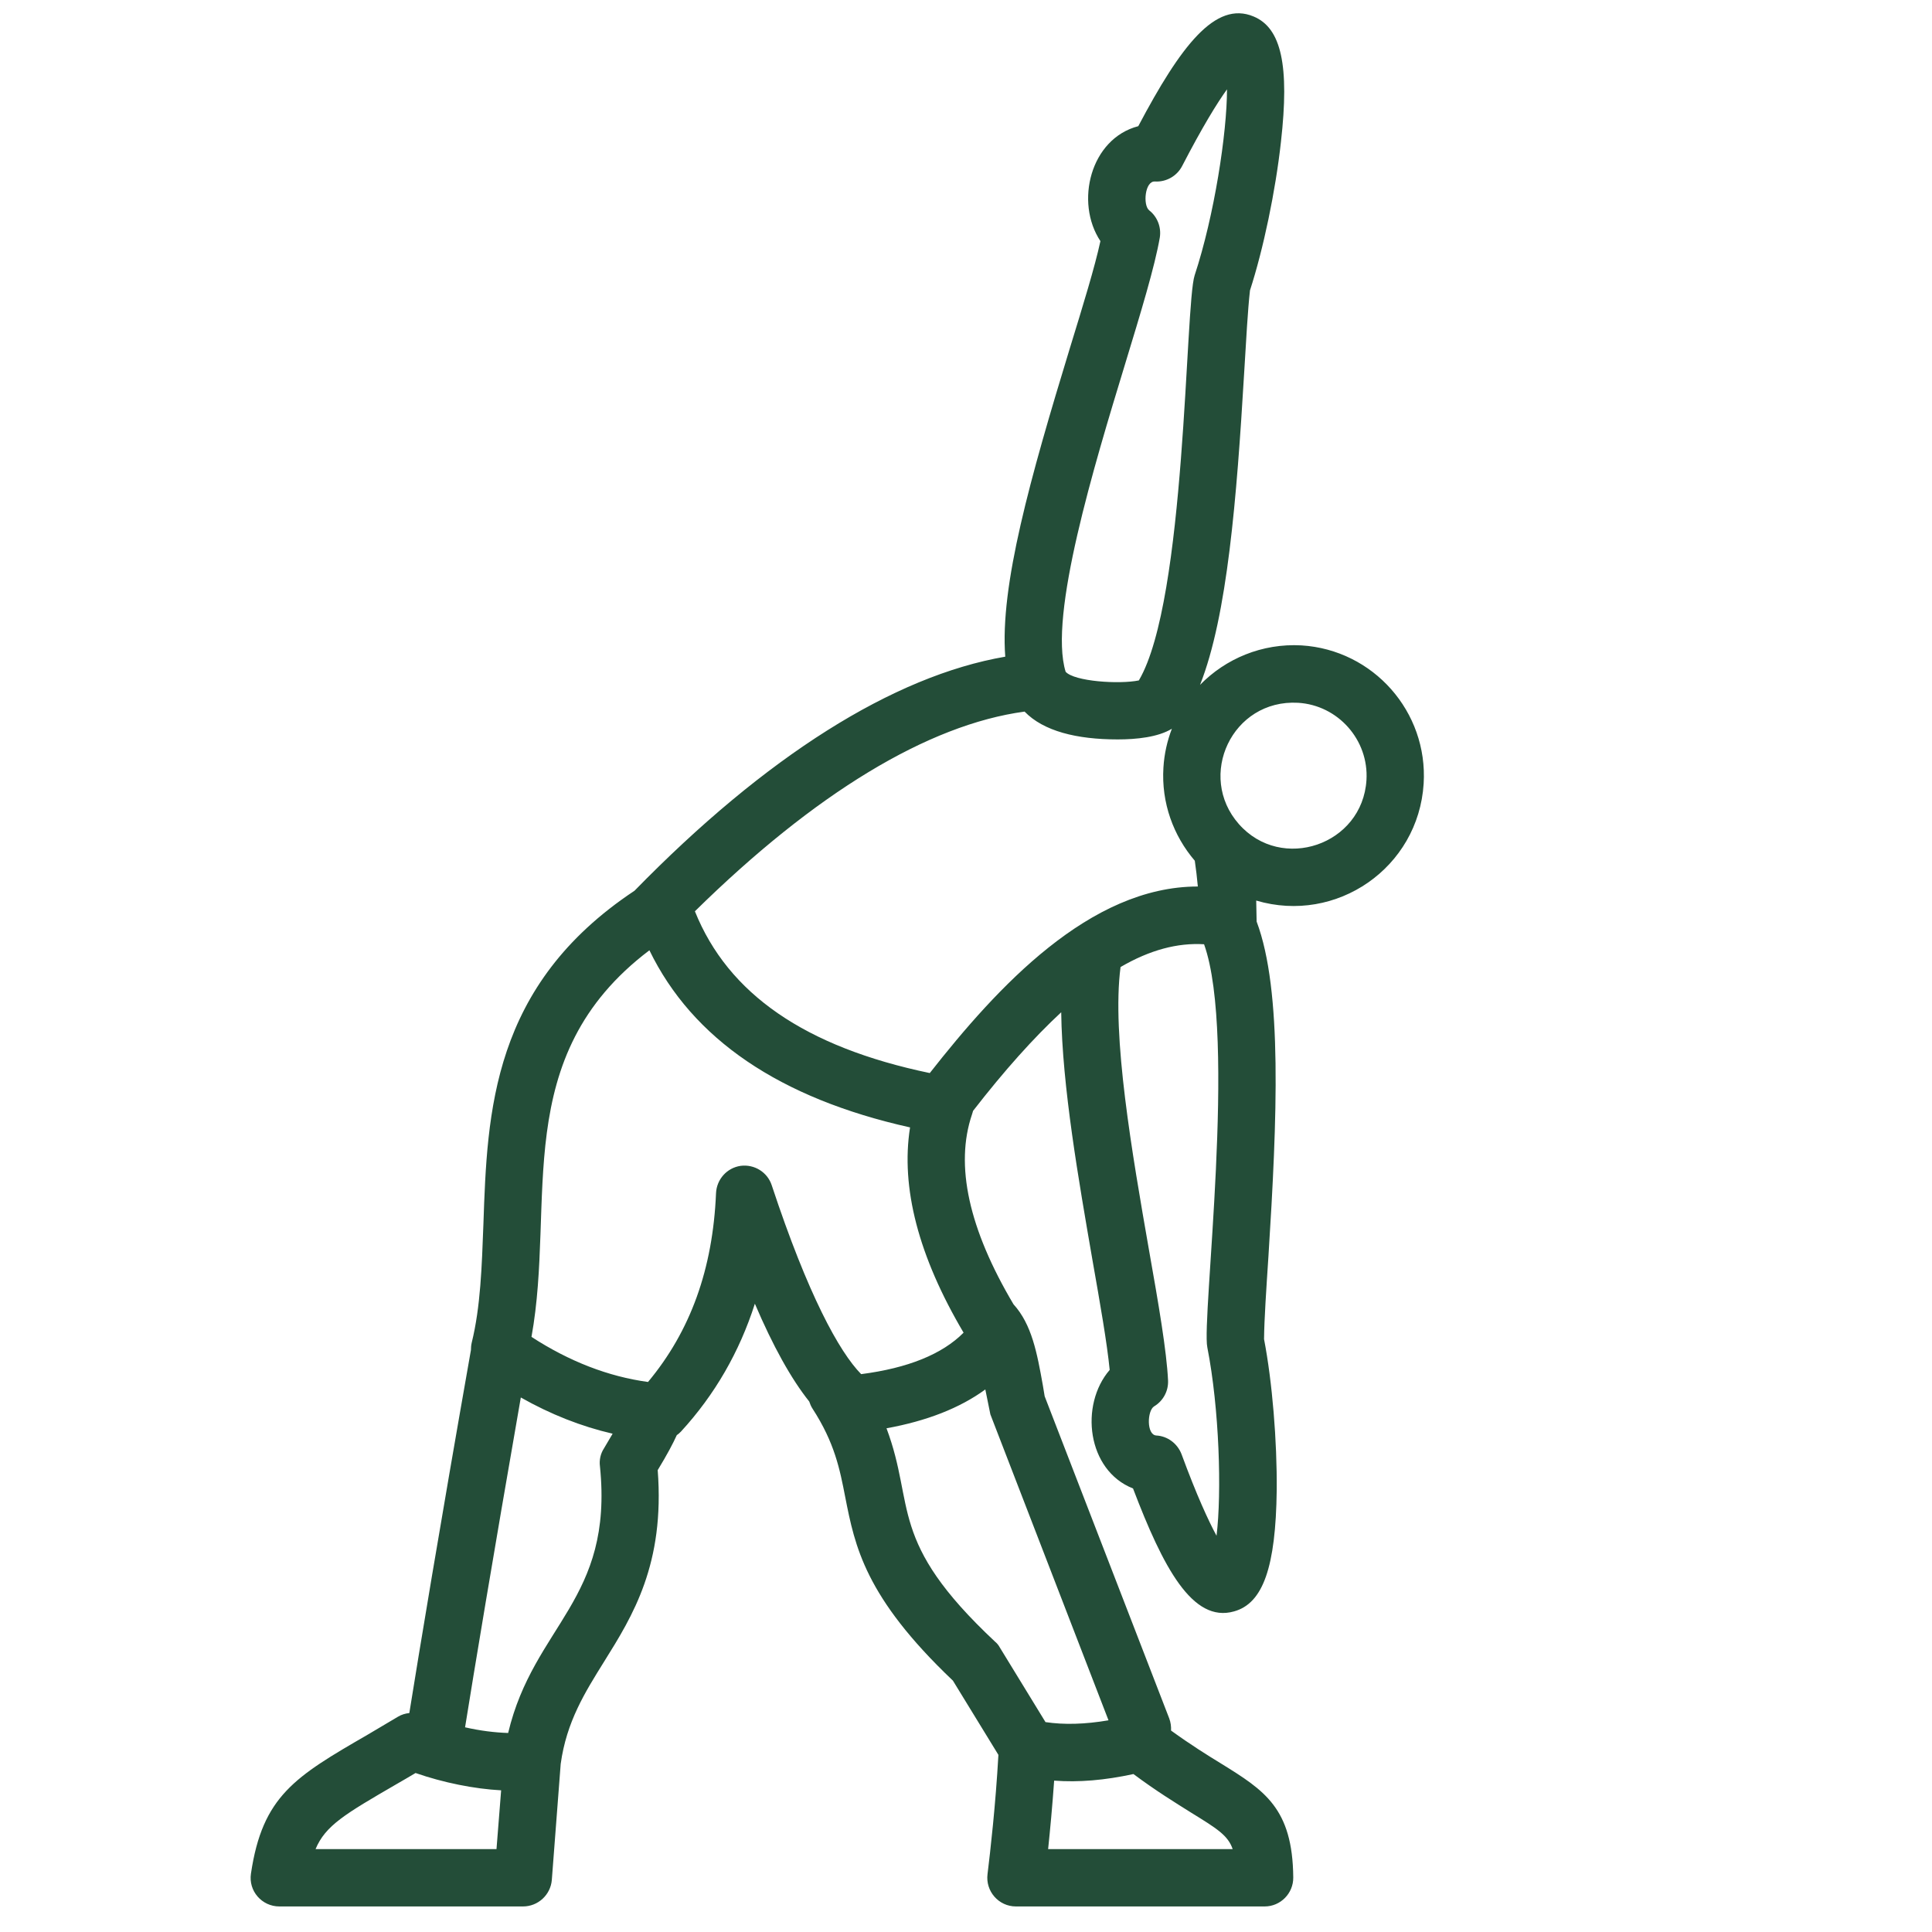 <svg xmlns="http://www.w3.org/2000/svg" xmlns:xlink="http://www.w3.org/1999/xlink" width="50" zoomAndPan="magnify" viewBox="0 0 37.5 37.5" height="50" preserveAspectRatio="xMidYMid meet" version="1.2"><defs><clipPath id="fb8db7b417"><path d="M 4.824 0 L 27.766 0 L 27.766 37.008 L 4.824 37.008 Z M 4.824 0 "/></clipPath></defs><g id="d85ad7accd"><g clip-rule="nonzero" clip-path="url(#fb8db7b417)"><path style=" stroke:none;fill-rule:evenodd;fill:#234d38;fill-opacity:1;" d="M 26.523 15.141 C 26.445 16.402 24.875 16.934 24.047 15.996 C 23.223 15.062 23.914 13.57 25.195 13.641 C 25.973 13.688 26.57 14.363 26.523 15.141 Z M 23.613 29.809 C 23.457 29.52 23.23 29.031 22.934 28.227 C 22.855 28.02 22.664 27.875 22.445 27.863 C 22.25 27.852 22.266 27.379 22.402 27.297 C 22.578 27.191 22.68 27 22.672 26.797 C 22.645 26.227 22.488 25.312 22.301 24.258 C 21.977 22.402 21.574 20.098 21.75 18.77 C 22.32 18.438 22.855 18.297 23.371 18.328 C 24.012 20.121 23.32 25.602 23.434 26.152 C 23.668 27.344 23.715 28.973 23.613 29.809 Z M 18.047 20.828 C 19.359 19.156 21.152 17.207 23.25 17.207 C 23.234 17.035 23.215 16.871 23.191 16.707 C 22.777 16.223 22.539 15.586 22.582 14.898 C 22.598 14.633 22.656 14.379 22.746 14.145 C 22.477 14.309 22.059 14.352 21.695 14.352 C 20.895 14.352 20.254 14.191 19.887 13.812 C 18.012 14.066 15.816 15.398 13.488 17.688 C 14.133 19.293 15.629 20.324 18.047 20.828 Z M 21.516 33.391 C 21.062 33.469 20.652 33.48 20.293 33.426 L 19.406 31.977 C 19.383 31.934 19.352 31.895 19.312 31.863 C 17.219 29.902 17.777 29.242 17.207 27.723 C 17.984 27.582 18.629 27.332 19.125 26.969 L 19.223 27.453 Z M 23.926 35.891 L 20.344 35.891 C 20.383 35.516 20.426 35.059 20.461 34.562 C 20.934 34.598 21.445 34.555 22 34.434 C 22.445 34.766 22.816 34.992 23.121 35.184 C 23.621 35.492 23.836 35.625 23.926 35.891 Z M 14.375 22.629 C 14.109 22.668 13.91 22.891 13.898 23.16 C 13.836 24.633 13.402 25.836 12.578 26.824 C 11.809 26.719 11.051 26.426 10.316 25.949 C 10.793 23.324 9.871 20.512 12.605 18.445 C 13.441 20.168 15.137 21.32 17.664 21.883 C 17.48 23.051 17.828 24.387 18.703 25.867 C 18.289 26.285 17.621 26.555 16.715 26.672 C 16.289 26.238 15.684 25.137 14.98 23.008 C 14.898 22.754 14.645 22.594 14.375 22.629 Z M 11.723 28.113 C 11.656 28.215 11.629 28.34 11.645 28.461 C 11.91 31.062 10.363 31.539 9.863 33.637 C 9.605 33.629 9.32 33.594 9.027 33.527 C 9.203 32.43 9.555 30.301 10.109 27.125 C 10.688 27.453 11.285 27.688 11.891 27.828 C 11.844 27.91 11.789 28.004 11.723 28.113 Z M 9.637 35.891 L 6.125 35.891 C 6.316 35.434 6.695 35.211 7.691 34.633 C 7.809 34.566 7.934 34.492 8.066 34.414 C 8.605 34.602 9.211 34.723 9.727 34.75 Z M 21.832 7.086 C 22.145 6.059 22.414 5.176 22.512 4.609 C 22.543 4.41 22.465 4.207 22.305 4.082 C 22.18 3.98 22.223 3.508 22.418 3.523 C 22.637 3.535 22.844 3.418 22.945 3.223 C 23.34 2.461 23.621 2.004 23.816 1.734 C 23.816 2.578 23.57 4.188 23.188 5.344 C 23 5.914 23.027 11.645 22.105 13.207 C 21.723 13.285 20.852 13.227 20.684 13.039 C 20.348 11.953 21.242 9.023 21.832 7.086 Z M 25.262 12.527 C 24.496 12.484 23.789 12.785 23.293 13.293 C 23.824 11.949 24.004 9.672 24.148 7.254 C 24.188 6.594 24.219 6.02 24.262 5.637 C 24.523 4.832 24.758 3.707 24.863 2.754 C 25.031 1.273 24.871 0.543 24.332 0.32 C 23.59 0.008 22.918 0.891 22.094 2.449 C 21.164 2.691 20.859 3.926 21.359 4.68 C 21.25 5.184 21.023 5.922 20.766 6.758 C 19.996 9.281 19.406 11.371 19.512 12.746 C 17.336 13.121 14.863 14.68 12.316 17.289 C 9.543 19.129 9.457 21.586 9.383 23.758 C 9.352 24.586 9.328 25.363 9.156 26.062 C 9.145 26.109 9.141 26.156 9.141 26.203 C 8.527 29.688 8.141 32.031 7.945 33.25 C 7.867 33.258 7.793 33.281 7.727 33.32 C 7.512 33.449 7.312 33.566 7.133 33.672 C 5.73 34.484 5.094 34.859 4.871 36.367 C 4.82 36.703 5.082 37.004 5.422 37.004 L 10.152 37.004 C 10.445 37.004 10.688 36.777 10.711 36.488 L 10.883 34.238 C 10.996 33.418 11.352 32.852 11.727 32.25 C 12.281 31.363 12.906 30.359 12.766 28.535 C 12.953 28.227 13.062 28.02 13.137 27.855 C 13.168 27.836 13.195 27.809 13.219 27.785 C 13.875 27.07 14.352 26.242 14.652 25.305 C 15.004 26.129 15.355 26.762 15.707 27.203 C 15.723 27.25 15.742 27.297 15.77 27.34 C 16.203 28.008 16.301 28.52 16.406 29.059 C 16.594 30.012 16.785 30.996 18.496 32.621 L 19.379 34.062 C 19.324 35.043 19.223 35.926 19.168 36.375 C 19.125 36.707 19.383 37.004 19.719 37.004 L 24.547 37.004 C 24.855 37.004 25.105 36.75 25.102 36.441 C 25.09 35.094 24.539 34.75 23.707 34.234 C 23.438 34.07 23.113 33.867 22.73 33.59 C 22.734 33.512 22.723 33.43 22.695 33.355 L 20.277 27.102 C 20.266 27.027 20.254 26.957 20.242 26.891 C 20.129 26.258 20.027 25.707 19.672 25.316 C 18.805 23.855 18.531 22.617 18.867 21.629 C 18.875 21.609 18.879 21.586 18.887 21.562 C 19.496 20.777 20.066 20.141 20.598 19.648 C 20.617 21.09 20.938 22.914 21.203 24.449 C 21.355 25.312 21.488 26.07 21.539 26.59 C 20.953 27.27 21.098 28.539 21.992 28.891 C 22.574 30.418 23.145 31.508 23.953 31.277 C 24.516 31.121 24.762 30.418 24.781 28.926 C 24.789 27.969 24.695 26.824 24.535 25.992 C 24.539 25.605 24.578 25.031 24.621 24.375 C 24.789 21.719 24.895 19.227 24.391 17.887 L 24.383 17.48 C 25.941 17.941 27.531 16.844 27.633 15.211 C 27.719 13.816 26.656 12.613 25.262 12.527 Z M 25.262 12.527 "/></g></g></svg>